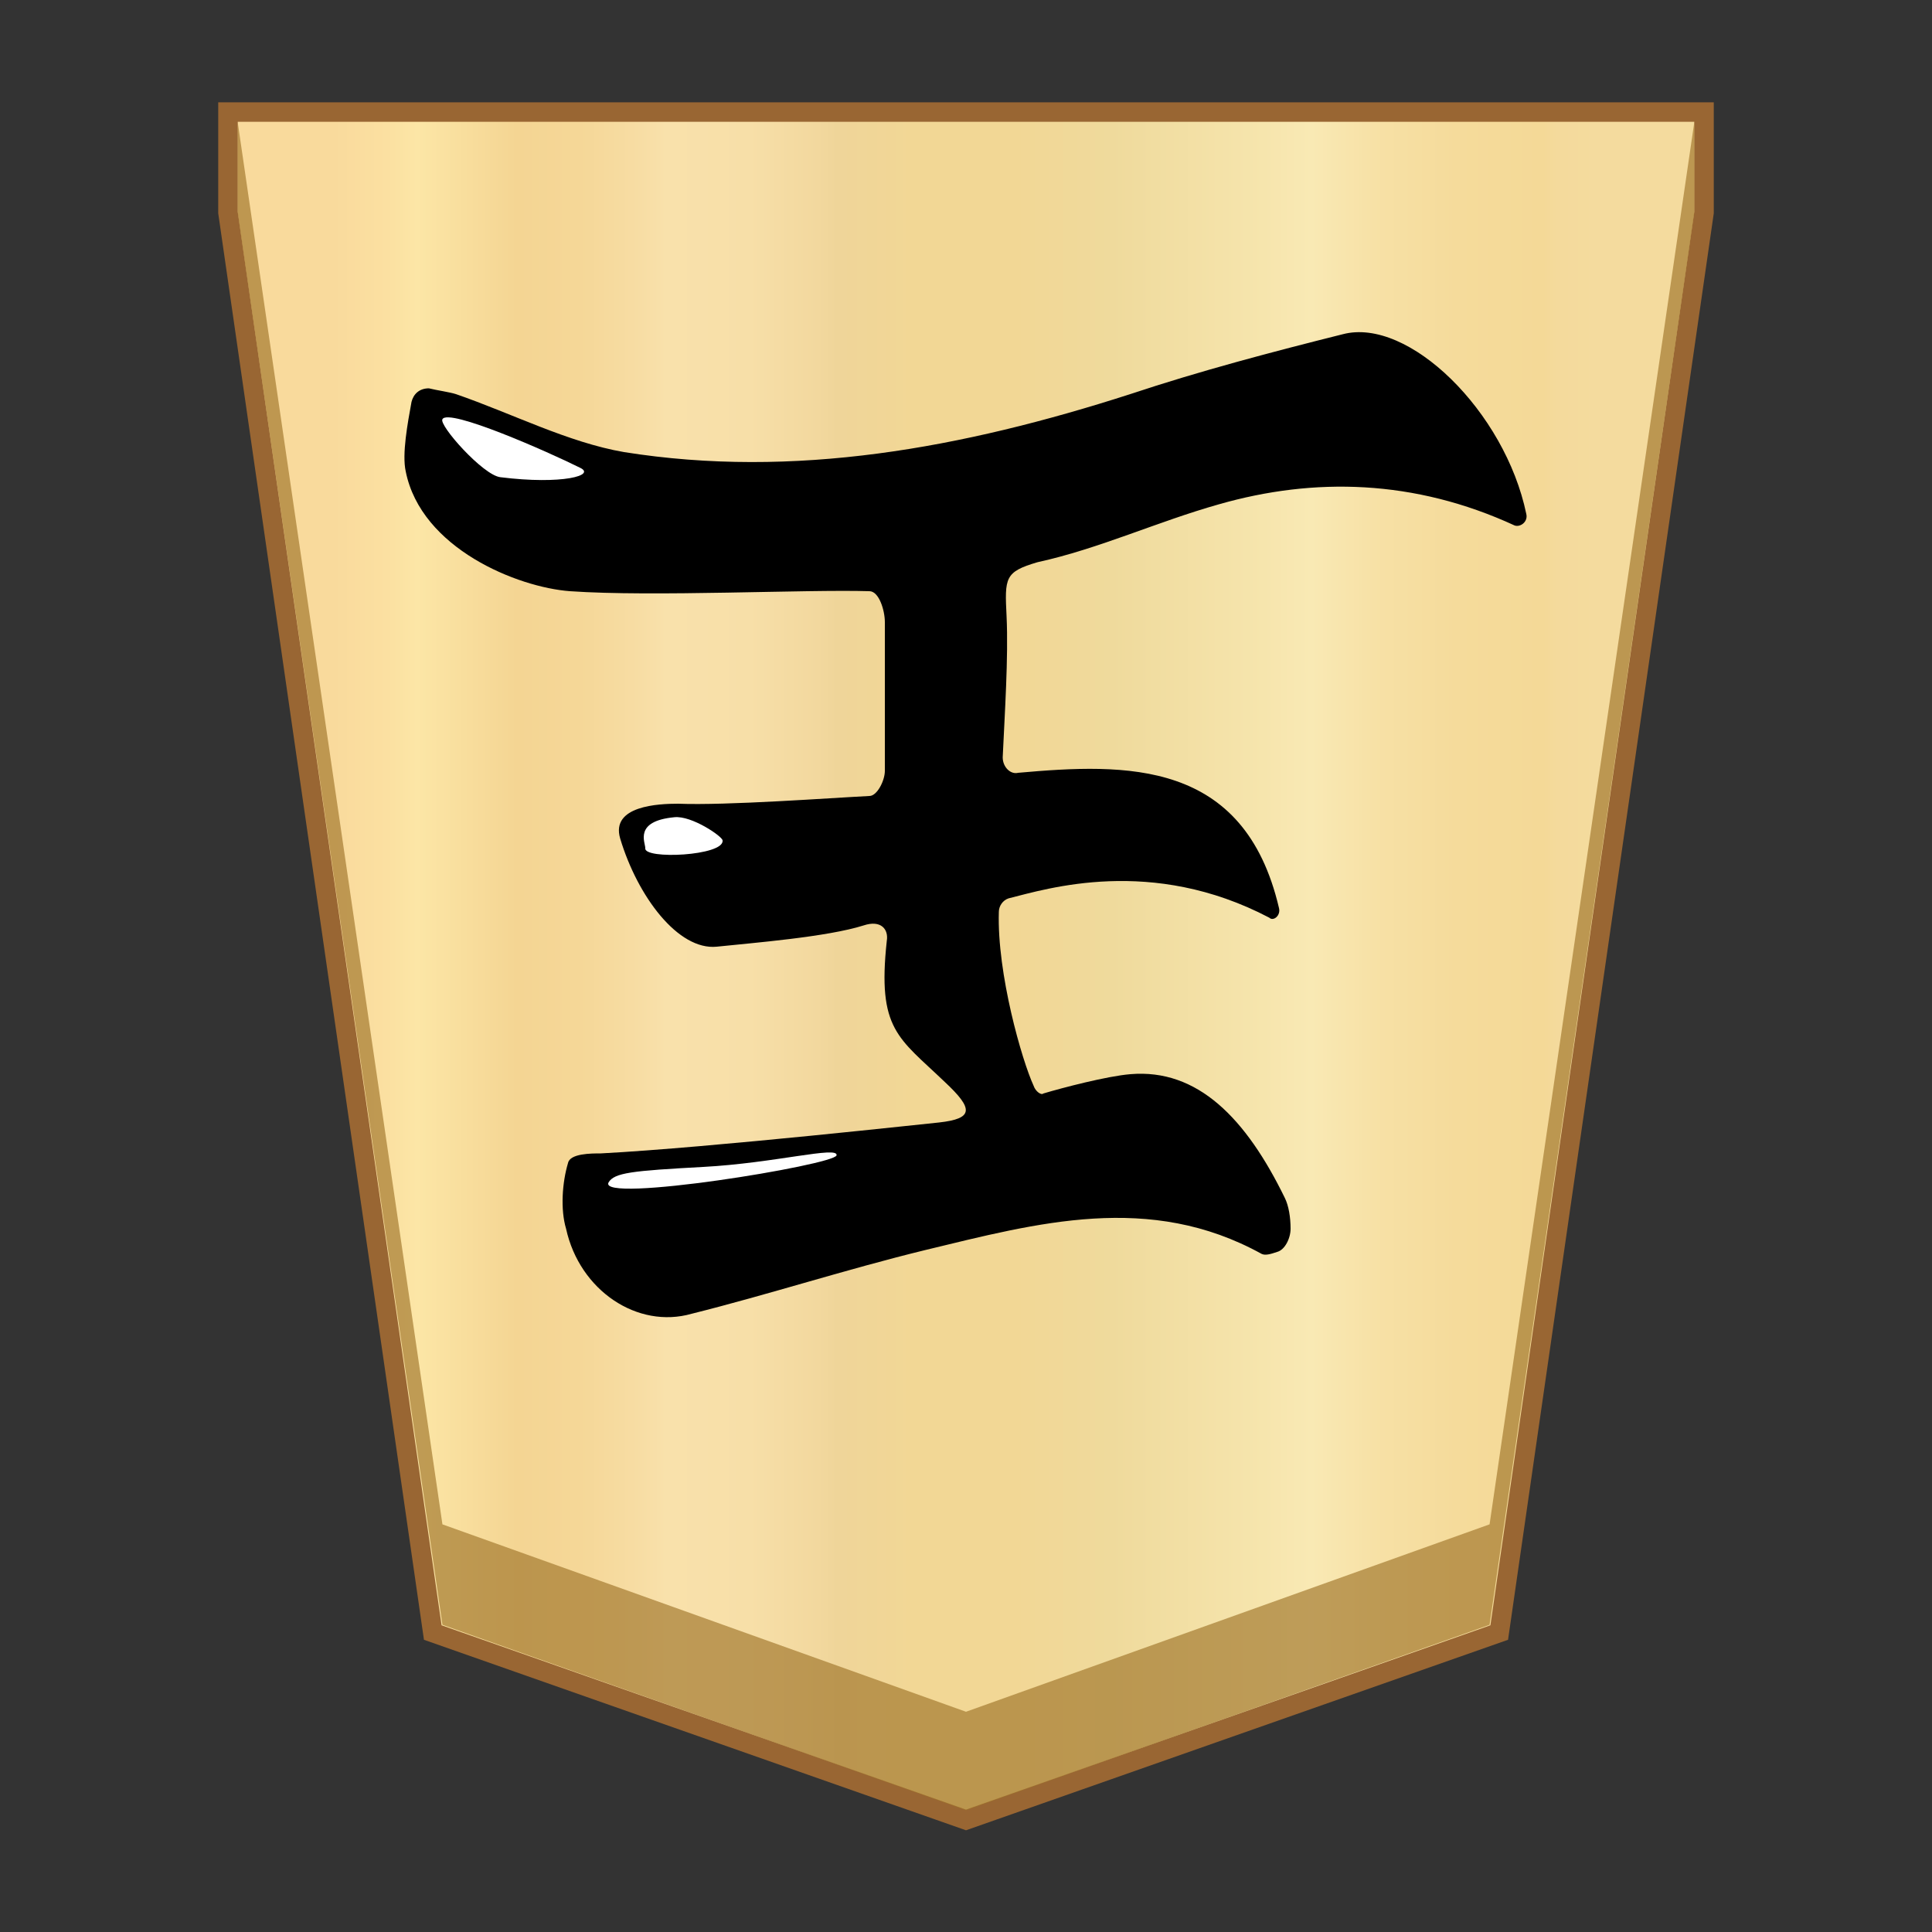 <?xml version="1.0" encoding="utf-8"?>
<!-- Generator: Adobe Illustrator 23.0.1, SVG Export Plug-In . SVG Version: 6.00 Build 0)  -->
<svg version="1.1"
	 id="svg8" xmlns:cc="http://creativecommons.org/ns#" xmlns:dc="http://purl.org/dc/elements/1.1/" xmlns:inkscape="http://www.inkscape.org/namespaces/inkscape" xmlns:rdf="http://www.w3.org/1999/02/22-rdf-syntax-ns#" xmlns:sodipodi="http://sodipodi.sourceforge.net/DTD/sodipodi-0.dtd" xmlns:svg="http://www.w3.org/2000/svg"
	 xmlns="http://www.w3.org/2000/svg" xmlns:xlink="http://www.w3.org/1999/xlink" x="0px" y="0px" width="100px" height="100px"
	 viewBox="0 0 100 100" style="enable-background:new 0 0 100 100;" xml:space="preserve">
<rect x="0" y="0" width="100" height="100" fill="#333333" stroke="none"/>
<style type="text/css">
	.st0{fill:url(#SVGID_1_);stroke:#996633;stroke-width:1.01;stroke-miterlimit:10;}
	.st1{fill:#9E7328;fill-opacity:0.65;}
	.st2{fill:#FFFFFF;}
</style>
<sodipodi:namedview  bordercolor="#666666" borderopacity="1.0" id="base" inkscape:current-layer="layer1" inkscape:cx="55.86643" inkscape:cy="102.16501" inkscape:document-rotation="0" inkscape:document-units="mm" inkscape:lockguides="true" inkscape:pageopacity="0.0" inkscape:pageshadow="2" inkscape:snap-global="true" inkscape:snap-object-midpoints="true" inkscape:window-height="709" inkscape:window-maximized="0" inkscape:window-width="1362" inkscape:window-x="0" inkscape:window-y="0" inkscape:zoom="0.98994949" pagecolor="#ffffff" showgrid="false" showguides="false" units="px">
	</sodipodi:namedview>
<g>
	<g>
		<linearGradient id="SVGID_1_" gradientUnits="userSpaceOnUse" x1="17.242" y1="50" x2="82.762" y2="50">
			<stop  offset="0" style="stop-color:#F9DA9C"/>
			<stop  offset="4.306258e-02" style="stop-color:#FBE0A1"/>
			<stop  offset="6.657223e-02" style="stop-color:#FCE6A6"/>
			<stop  offset="0.145" style="stop-color:#F4D593"/>
			<stop  offset="0.193" style="stop-color:#F5D797"/>
			<stop  offset="0.243" style="stop-color:#F7DDA4"/>
			<stop  offset="0.263" style="stop-color:#F9E1AB"/>
			<stop  offset="0.329" style="stop-color:#F7DFA8"/>
			<stop  offset="0.383" style="stop-color:#F2D89E"/>
			<stop  offset="0.398" style="stop-color:#EFD599"/>
			<stop  offset="0.461" style="stop-color:#F2D795"/>
			<stop  offset="0.462" style="stop-color:#F2D795"/>
			<stop  offset="0.527" style="stop-color:#F2D795"/>
			<stop  offset="0.538" style="stop-color:#F2D795"/>
			<stop  offset="0.538" style="stop-color:#F2D795"/>
			<stop  offset="0.615" style="stop-color:#EFDA9C"/>
			<stop  offset="0.735" style="stop-color:#F6E5AD"/>
			<stop  offset="0.773" style="stop-color:#F9E9B4"/>
			<stop  offset="0.822" style="stop-color:#F7E1A6"/>
			<stop  offset="0.887" style="stop-color:#F5DB9B"/>
			<stop  offset="0.956" style="stop-color:#F4D997"/>
			<stop  offset="0.967" style="stop-color:#F4DA9C"/>
			<stop  offset="1" style="stop-color:#F4DB9E"/>
		</linearGradient>
		<polygon class="st0" points="11.8,5.8 11.8,11 22.4,84.5 50,94.2 77.6,84.5 88.2,11 88.2,5.8 		"/>
		<polygon class="st1" points="77.1,78.9 50,88.6 22.9,78.9 12.3,6.3 12.3,11 22.9,84.1 50,93.7 77.1,84.1 87.7,11 87.7,6.3 		"/>
	</g>
	<g>
		<path d="M48.6,58.1c1.8-0.2,1.8-0.7,0.3-2.1c-2.4-2.3-3.5-2.7-3-7.3c0.1-0.6-0.3-1.1-1.2-0.8c-1.9,0.6-5.7,0.9-7.6,1.1
			c-2,0.2-4.1-2.6-5-5.6c-0.5-1.7,2-1.8,3-1.8c2.5,0.1,7.9-0.3,9.9-0.4c0.4,0,0.8-0.8,0.8-1.3c0-0.7,0-5.5,0-7.7
			c0-0.6-0.3-1.6-0.8-1.6c-3.3-0.1-11.2,0.3-15.5,0c-2.7-0.2-7.7-2.2-8.5-6.2c-0.2-0.9,0.1-2.5,0.3-3.6c0.1-0.4,0.4-0.7,0.9-0.7
			c0.4,0.1,1.1,0.2,1.4,0.3c2.9,1,5.8,2.5,8.7,3c8.8,1.4,17.5-0.2,26.2-3c3.6-1.2,7.4-2.2,11-3.1c3.4-0.9,8.4,4,9.5,9.3
			c0.1,0.4-0.3,0.7-0.6,0.6c-5.2-2.4-10.4-2.5-15.3-1.1c-3.2,0.9-6.2,2.3-9.4,3c-1.7,0.5-1.7,0.8-1.6,2.8c0.1,2.1-0.1,5.1-0.2,7.3
			c0,0.5,0.4,0.9,0.8,0.8c5.6-0.5,11.7-0.7,13.5,7c0.1,0.4-0.3,0.7-0.5,0.5c-6.1-3.2-11.5-1.5-13.5-1c-0.3,0.1-0.5,0.4-0.5,0.7
			c-0.1,3.2,1.2,7.7,1.8,9c0.1,0.3,0.4,0.5,0.5,0.4c1-0.3,3.3-0.9,4.5-1c3.5-0.3,6,2.3,8,6.4c0.2,0.4,0.3,1,0.3,1.6
			c0,0.5-0.3,1.1-0.7,1.2c-0.3,0.1-0.6,0.2-0.8,0.1c-5.8-3.2-11.6-1.6-17.4-0.2c-4.1,1-8.1,2.3-12.1,3.3c-2.8,0.8-5.8-1.2-6.5-4.4
			c-0.3-1-0.2-2.4,0.1-3.4c0.1-0.5,1.2-0.5,1.7-0.5C36.8,59.4,48.5,58.1,48.6,58.1z"/>
		<path class="st2" d="M31.5,61.2c0.3-0.5,1.2-0.6,4.9-0.8c3.7-0.2,7-1.1,6.9-0.6C43.2,60.3,30.9,62.3,31.5,61.2z"/>
		<path class="st2" d="M33.4,43.9c0-0.3-0.6-1.4,1.5-1.6c0.9-0.1,2.5,1,2.5,1.2C37.5,44.3,33.3,44.5,33.4,43.9z"/>
		<path class="st2" d="M30,24.2c0.9,0.4-0.9,0.9-4.1,0.5c-0.9-0.1-3.2-2.7-3-3C23.2,21.1,28.4,23.4,30,24.2z"/>
	</g>
</g>
</svg>
